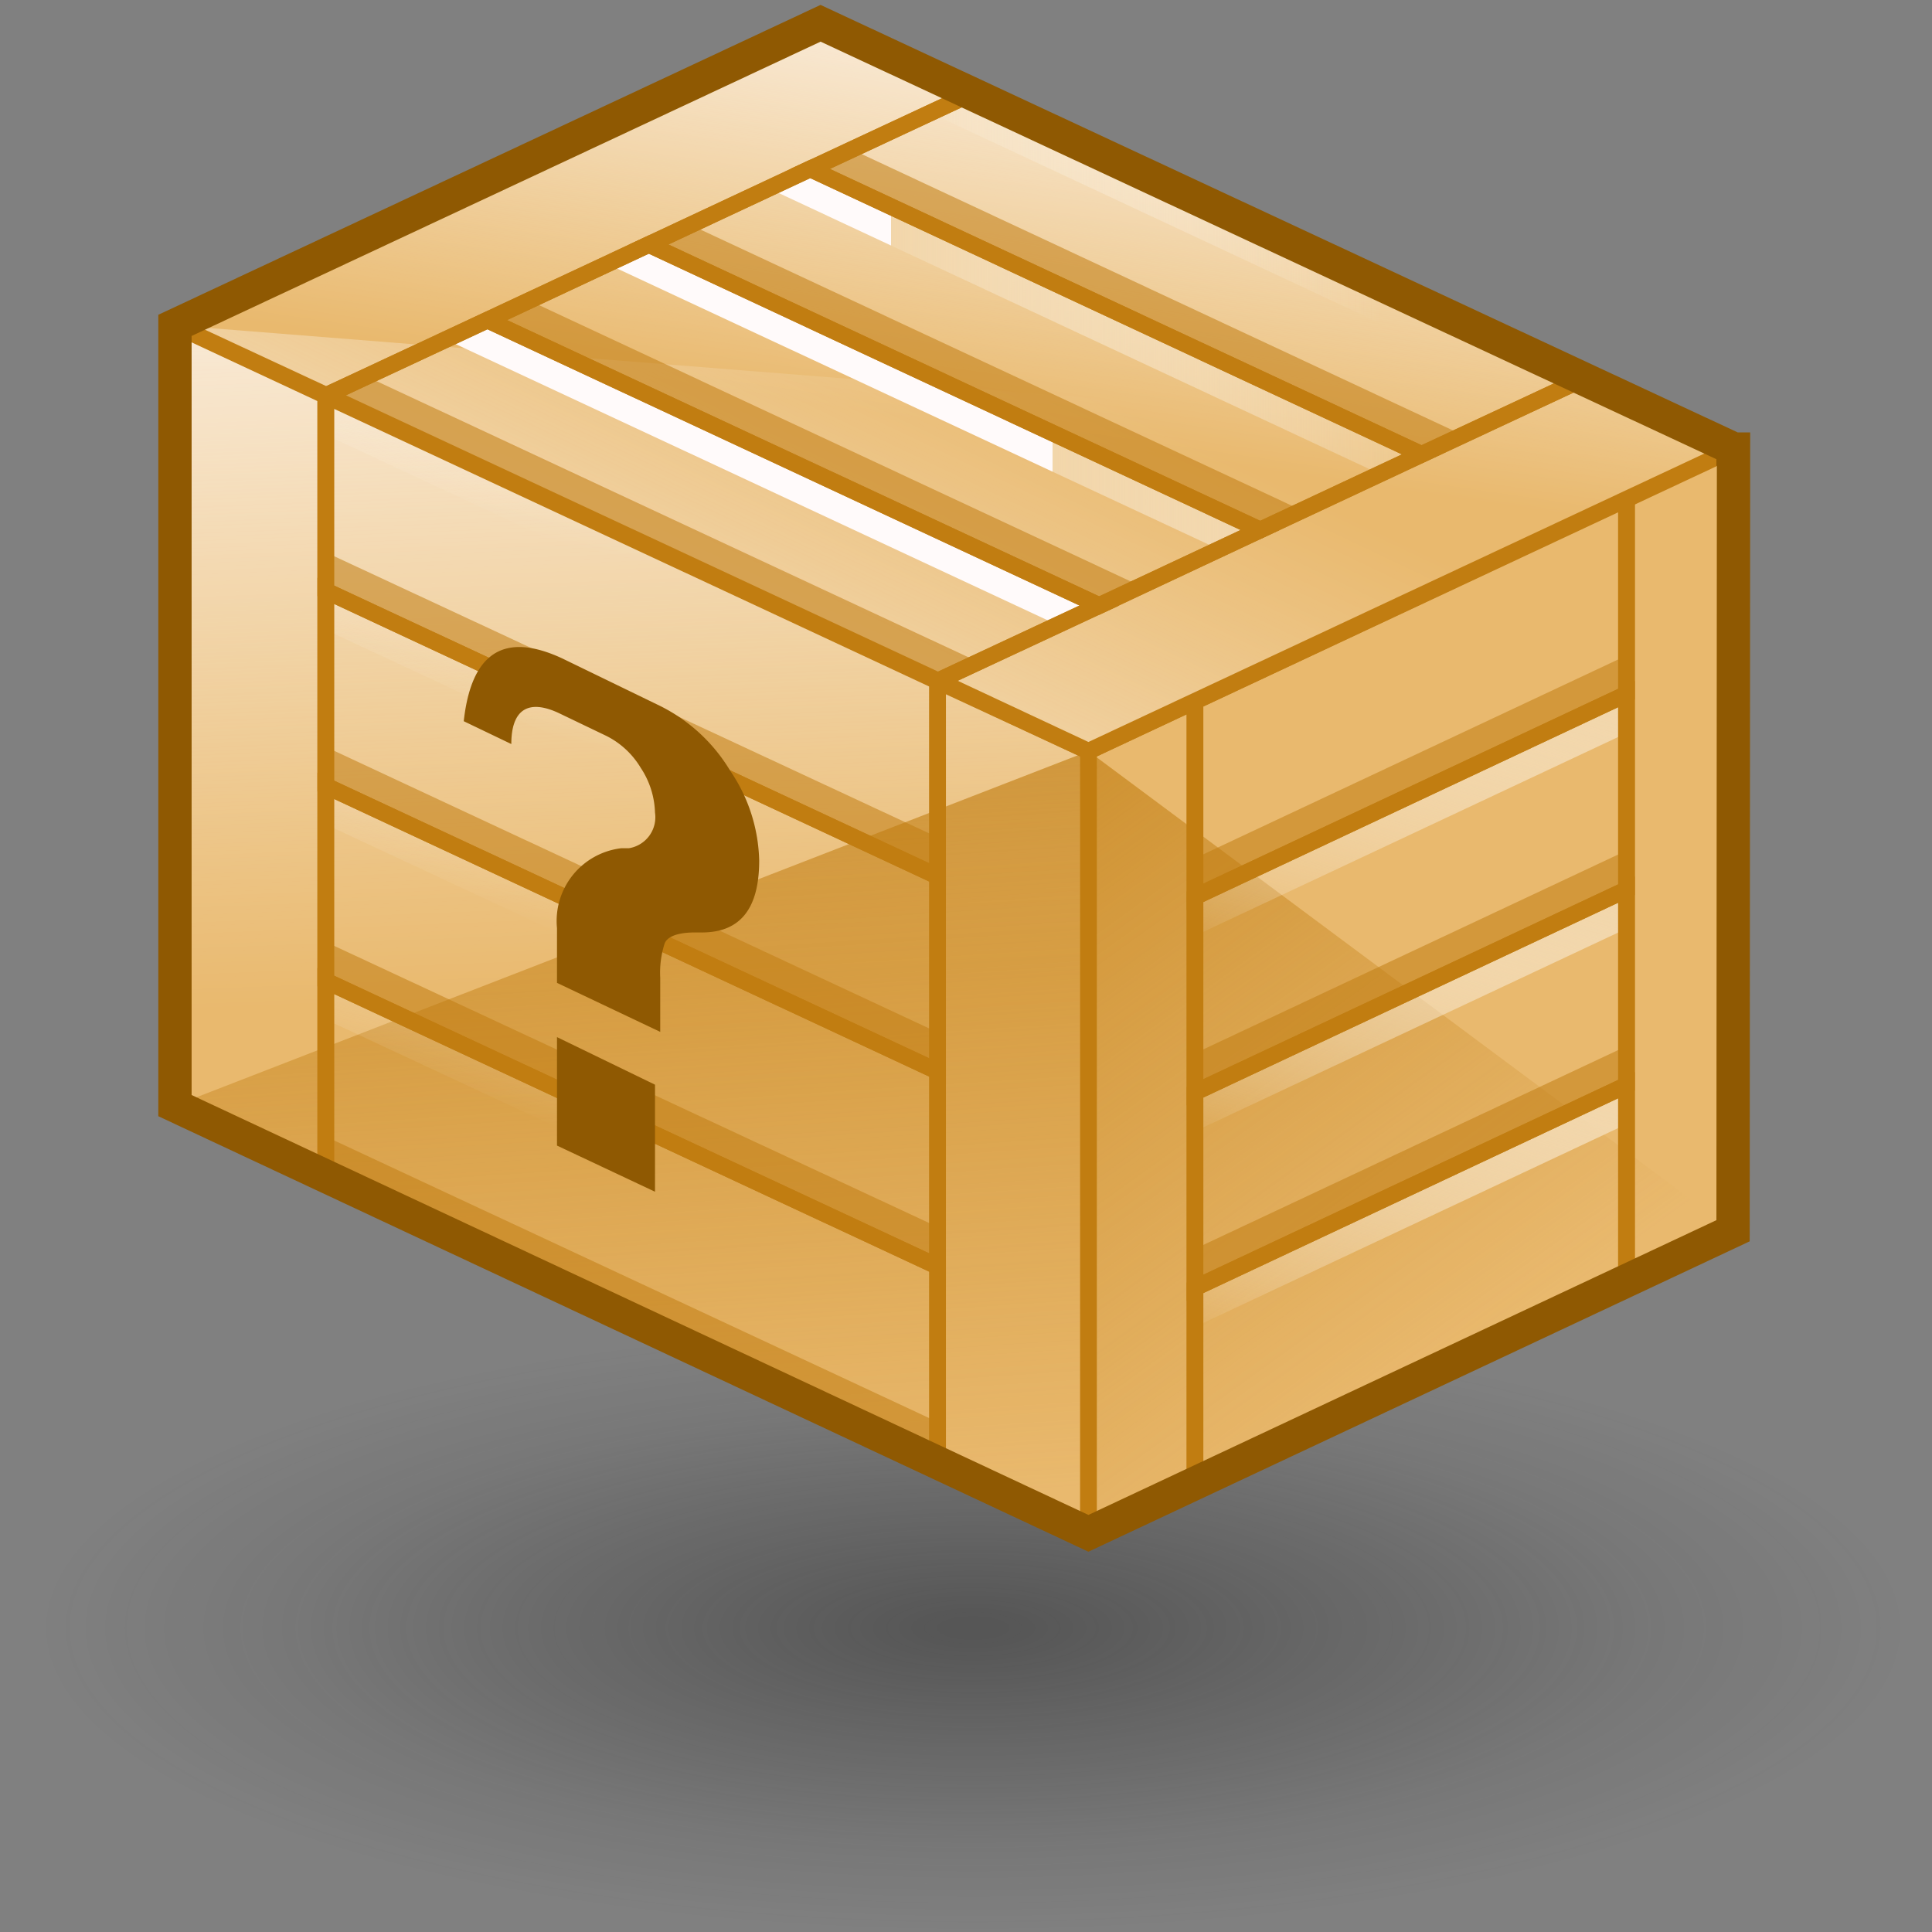 <?xml version="1.0" encoding="UTF-8" standalone="no"?>
<svg
   xmlns:dc="http://purl.org/dc/elements/1.1/"
   xmlns:cc="http://creativecommons.org/ns#"
   xmlns:rdf="http://www.w3.org/1999/02/22-rdf-syntax-ns#"
   xmlns:svg="http://www.w3.org/2000/svg"
   xmlns="http://www.w3.org/2000/svg"
   xmlns:xlink="http://www.w3.org/1999/xlink"
   xmlns:sodipodi="http://sodipodi.sourceforge.net/DTD/sodipodi-0.dtd"
   xmlns:inkscape="http://www.inkscape.org/namespaces/inkscape"
   viewBox="0 0 48 48"
   version="1.1"
   id="svg62582"
   sodipodi:docname="hdadynamicpayload.svg"
   inkscape:version="1.0.1 (3bc2e813f5, 2020-09-07)">
  <rect x="0" y="0" width="48" height="48" fill="#808080" stroke="none"/>
  <sodipodi:namedview
     pagecolor="#ffffff"
     bordercolor="#666666"
     borderopacity="1"
     objecttolerance="10"
     gridtolerance="10"
     guidetolerance="10"
     inkscape:pageopacity="0"
     inkscape:pageshadow="2"
     inkscape:window-width="2560"
     inkscape:window-height="1377"
     id="namedview62584"
     showgrid="false"
     inkscape:zoom="15.3125"
     inkscape:cx="24"
     inkscape:cy="24"
     inkscape:window-x="-8"
     inkscape:window-y="-8"
     inkscape:window-maximized="1"
     inkscape:current-layer="svg62582" />
  <defs
     id="defs62466">
    <style
       id="style62427">.cls-1{fill:url(#radial-gradient);}.cls-2{fill:#e9b96e;}.cls-3{fill:url(#linear-gradient);}.cls-4{fill:#c17d11;opacity:0.54;}.cls-5{fill:url(#linear-gradient-2);}.cls-6{fill:url(#linear-gradient-3);}.cls-7{fill:url(#linear-gradient-4);}.cls-22,.cls-23,.cls-8{fill:none;}.cls-22,.cls-8{stroke:#c17d11;stroke-width:0.35px;}.cls-23,.cls-8{stroke-miterlimit:10;}.cls-9{fill:url(#linear-gradient-5);}.cls-10{fill:url(#linear-gradient-6);}.cls-11{fill:url(#linear-gradient-7);}.cls-12{fill:url(#linear-gradient-8);}.cls-13{fill:url(#linear-gradient-9);}.cls-14{fill:url(#linear-gradient-10);}.cls-15{fill:#8f5902;}.cls-16{fill:url(#linear-gradient-11);}.cls-17{fill:url(#linear-gradient-12);}.cls-18{fill:url(#linear-gradient-13);}.cls-19{fill:url(#linear-gradient-14);}.cls-20{fill:url(#linear-gradient-15);}.cls-21{fill:url(#linear-gradient-16);}.cls-22{stroke-miterlimit:1;}.cls-23{stroke:#8f5902;stroke-width:0.7px;}</style>
    <radialGradient
       id="radial-gradient"
       cx="-29.28"
       cy="39.47"
       r="20.34"
       gradientTransform="matrix(1.11,0,0,0.36,56.53,26.09)"
       gradientUnits="userSpaceOnUse">
      <stop
         offset="0.03"
         stop-color="#2c2c2c"
         stop-opacity="0.5"
         id="stop62429" />
      <stop
         offset="0.68"
         stop-color="#2c2c2c"
         stop-opacity="0.1"
         id="stop62431" />
      <stop
         offset="0.93"
         stop-color="#2c2c2c"
         stop-opacity="0"
         id="stop62433" />
    </radialGradient>
    <linearGradient
       id="linear-gradient"
       x1="33.86"
       y1="35.86"
       x2="20.32"
       y2="17.05"
       gradientUnits="userSpaceOnUse">
      <stop
         offset="0"
         stop-color="#c17d11"
         stop-opacity="0"
         id="stop62436" />
      <stop
         offset="1"
         stop-color="#c17d11"
         id="stop62438" />
    </linearGradient>
    <linearGradient
       id="linear-gradient-2"
       x1="23.82"
       y1="35.68"
       x2="22.1"
       y2="28.6"
       gradientTransform="matrix(-1, 0, 0, 1, 56.5, 0)"
       gradientUnits="userSpaceOnUse">
      <stop
         offset="0"
         stop-color="#fff"
         stop-opacity="0"
         id="stop62441" />
      <stop
         offset="1"
         stop-color="#f2d6aa"
         id="stop62443" />
      <stop
         offset="1"
         stop-color="snow"
         id="stop62445" />
    </linearGradient>
    <linearGradient
       id="linear-gradient-3"
       x1="23.82"
       y1="31.57"
       x2="22.1"
       y2="24.49"
       xlink:href="#linear-gradient-2" />
    <linearGradient
       id="linear-gradient-4"
       x1="23.82"
       y1="27.46"
       x2="22.1"
       y2="20.39"
       xlink:href="#linear-gradient-2" />
    <linearGradient
       id="linear-gradient-5"
       x1="17.74"
       y1="27.27"
       x2="9.72"
       y2="11.51"
       gradientTransform="matrix(1, 0.47, 0, 1, 0, -8.22)"
       gradientUnits="userSpaceOnUse">
      <stop
         offset="0"
         stop-color="#fff"
         stop-opacity="0"
         id="stop62450" />
      <stop
         offset="1"
         stop-color="snow"
         id="stop62452" />
    </linearGradient>
    <linearGradient
       id="linear-gradient-6"
       x1="22.33"
       y1="35.83"
       x2="12.51"
       y2="17.45"
       gradientTransform="matrix(1,0.47,0,1,0,-8.22)"
       xlink:href="#linear-gradient" />
    <linearGradient
       id="linear-gradient-7"
       x1="18.48"
       y1="35.73"
       x2="16.12"
       y2="26.07"
       xlink:href="#linear-gradient-2" />
    <linearGradient
       id="linear-gradient-8"
       x1="18.48"
       y1="31.63"
       x2="16.12"
       y2="21.98"
       xlink:href="#linear-gradient-2" />
    <linearGradient
       id="linear-gradient-9"
       x1="18.48"
       y1="27.54"
       x2="16.12"
       y2="17.88"
       xlink:href="#linear-gradient-2" />
    <linearGradient
       id="linear-gradient-10"
       x1="18.48"
       y1="23.44"
       x2="16.12"
       y2="13.79"
       xlink:href="#linear-gradient-2" />
    <linearGradient
       id="linear-gradient-11"
       x1="-24.25"
       y1="20.89"
       x2="-30.12"
       y2="9.36"
       gradientTransform="matrix(0.86,0.51,-0.91,0.62,63.55,14.84)"
       xlink:href="#linear-gradient-5" />
    <linearGradient
       id="linear-gradient-12"
       x1="24.04"
       y1="10.41"
       x2="23.89"
       y2="32.92"
       xlink:href="#linear-gradient-5" />
    <linearGradient
       id="linear-gradient-13"
       x1="13.32"
       y1="16.48"
       x2="27.05"
       y2="16.48"
       xlink:href="#linear-gradient-2" />
    <linearGradient
       id="linear-gradient-14"
       x1="16.71"
       y1="14.9"
       x2="30.44"
       y2="14.9"
       xlink:href="#linear-gradient-2" />
    <linearGradient
       id="linear-gradient-15"
       x1="20.1"
       y1="13.31"
       x2="33.83"
       y2="13.31"
       xlink:href="#linear-gradient-2" />
    <linearGradient
       id="linear-gradient-16"
       x1="23.49"
       y1="11.72"
       x2="37.22"
       y2="11.72"
       xlink:href="#linear-gradient-2" />
    <linearGradient
       inkscape:collect="always"
       xlink:href="#linear-gradient"
       id="linearGradient63209"
       gradientUnits="userSpaceOnUse"
       x1="33.86"
       y1="35.86"
       x2="20.32"
       y2="17.05" />
    <linearGradient
       inkscape:collect="always"
       xlink:href="#linear-gradient-2"
       id="linearGradient63211"
       gradientUnits="userSpaceOnUse"
       gradientTransform="matrix(-1,0,0,1,56.5,0)"
       x1="23.82"
       y1="35.68"
       x2="22.1"
       y2="28.6" />
    <linearGradient
       inkscape:collect="always"
       xlink:href="#linear-gradient-5"
       id="linearGradient63213"
       gradientUnits="userSpaceOnUse"
       gradientTransform="matrix(1,0.47,0,1,0,-8.22)"
       x1="17.74"
       y1="27.27"
       x2="9.72"
       y2="11.51" />
  </defs>
  <title
     id="title62468">8-HDA Dynamic Payload</title>
  <g
     id="shadow"
     transform="matrix(1.103,0,0,1.103,-2.324,-4.002)"
     style="stroke-width:0.907">
    <ellipse
       class="cls-1"
       cx="24"
       cy="40.17"
       rx="21.72"
       ry="7"
       id="ellipse62470"
       style="fill:url(#radial-gradient);stroke-width:0.907" />
  </g>
  <g
     id="ART"
     transform="matrix(1.182,0,0,1.182,-4.66,-7.743)"
     style="stroke-width:0.846">
    <polygon
       class="cls-2"
       points="26.82,38.78 26.82,22.34 40.37,15.98 40.37,32.42 "
       id="polygon62473"
       style="stroke-width:0.846" />
    <polygon
       class="cls-2"
       points="26.82,38.78 26.82,22.34 40.37,15.98 40.37,32.42 "
       id="polygon62475"
       style="stroke-width:0.846" />
    <polyline
       class="cls-3"
       points="26.82 22.34 40.37 32.42 26.82 38.57"
       id="polyline62477"
       style="fill:url(#linearGradient63209);stroke-width:0.846" />
    <polyline
       class="cls-4"
       points="29.06 32.8 38.13 28.54 38.13 29.36 29.06 33.62"
       id="polyline62479"
       style="stroke-width:0.846" />
    <polyline
       class="cls-5"
       points="29.06 33.62 38.13 29.36 38.13 30.18 29.06 34.44"
       id="polyline62481"
       style="fill:url(#linearGradient63211);stroke-width:0.846" />
    <polyline
       class="cls-4"
       points="29.06 28.69 38.13 24.43 38.13 25.25 29.06 29.51"
       id="polyline62483"
       style="stroke-width:0.846" />
    <polyline
       class="cls-6"
       points="29.06 29.51 38.13 25.25 38.13 26.07 29.06 30.33"
       id="polyline62485"
       style="fill:url(#linear-gradient-3);stroke-width:0.846" />
    <polyline
       class="cls-4"
       points="29.06 24.59 38.13 20.33 38.13 21.14 29.06 25.4"
       id="polyline62487"
       style="stroke-width:0.846" />
    <polyline
       class="cls-7"
       points="29.06 25.4 38.13 21.14 38.13 21.96 29.06 26.22"
       id="polyline62489"
       style="fill:url(#linear-gradient-4);stroke-width:0.846" />
    <polygon
       class="cls-8"
       points="26.82,38.78 26.82,22.34 29.06,21.29 29.06,37.73 "
       id="polygon62491" />
    <polygon
       class="cls-8"
       points="29.06,21.29 38.13,17.03 38.13,21.14 29.06,25.4 "
       id="polygon62493" />
    <polygon
       class="cls-8"
       points="29.06,25.4 38.13,21.14 38.13,25.25 29.06,29.51 "
       id="polygon62495" />
    <polygon
       class="cls-8"
       points="29.06,29.51 38.13,25.25 38.13,29.36 29.06,33.62 "
       id="polygon62497" />
    <polygon
       class="cls-8"
       points="29.06,33.62 38.13,29.36 38.13,33.47 29.06,37.73 "
       id="polygon62499" />
    <polygon
       class="cls-8"
       points="38.13,33.47 38.13,17.03 40.37,15.98 40.37,32.42 "
       id="polygon62501" />
    <polygon
       class="cls-2"
       points="7.62,29.79 7.62,13.39 26.82,22.34 26.82,38.75 "
       id="polygon62503"
       style="stroke-width:0.846" />
    <polygon
       class="cls-2"
       points="7.62,29.79 7.62,13.39 26.82,22.34 26.82,38.75 "
       id="polygon62505"
       style="stroke-width:0.846" />
    <polygon
       class="cls-9"
       points="7.62,29.79 7.62,13.39 26.82,22.34 26.82,38.75 "
       id="polygon62507"
       style="fill:url(#linearGradient63213);stroke-width:0.846" />
    <polygon
       class="cls-10"
       points="26.82,38.75 7.62,29.79 26.82,22.34 "
       id="polygon62509"
       style="fill:url(#linear-gradient-6);stroke-width:0.846" />
    <polygon
       class="cls-4"
       points="10.79,26.35 10.79,27.16 23.65,33.16 23.65,32.34 "
       id="polygon62511"
       style="stroke-width:0.846" />
    <polygon
       class="cls-4"
       points="10.79,30.44 10.79,31.26 23.65,37.26 23.65,36.44 "
       id="polygon62513"
       style="stroke-width:0.846" />
    <polygon
       class="cls-11"
       points="10.79,27.16 10.79,27.98 23.65,33.98 23.65,33.16 "
       id="polygon62515"
       style="fill:url(#linear-gradient-7);stroke-width:0.846" />
    <line
       class="cls-4"
       x1="29.06"
       y1="33.62"
       x2="29.06"
       y2="32.8"
       id="line62517"
       style="stroke-width:0.846" />
    <polygon
       class="cls-12"
       points="10.79,23.07 10.79,23.88 23.65,29.88 23.65,29.07 "
       id="polygon62519"
       style="fill:url(#linear-gradient-8);stroke-width:0.846" />
    <polygon
       class="cls-13"
       points="10.79,18.97 10.79,19.79 23.65,25.79 23.65,24.97 "
       id="polygon62521"
       style="fill:url(#linear-gradient-9);stroke-width:0.846" />
    <polygon
       class="cls-14"
       points="10.79,14.88 10.79,15.69 23.65,21.69 23.65,20.88 "
       id="polygon62523"
       style="fill:url(#linear-gradient-10);stroke-width:0.846" />
    <polygon
       class="cls-4"
       points="10.79,22.25 10.79,23.07 23.65,29.07 23.65,28.25 "
       id="polygon62525"
       style="stroke-width:0.846" />
    <polygon
       class="cls-4"
       points="10.79,18.16 10.79,18.97 23.65,24.97 23.65,24.15 "
       id="polygon62527"
       style="stroke-width:0.846" />
    <polygon
       class="cls-8"
       points="7.62,29.79 7.62,13.39 10.79,14.87 10.79,31.27 "
       id="polygon62529" />
    <polygon
       class="cls-8"
       points="10.79,14.87 23.65,20.87 23.65,24.97 10.79,18.97 "
       id="polygon62531" />
    <polygon
       class="cls-8"
       points="10.79,18.97 23.65,24.97 23.65,29.07 10.79,23.07 "
       id="polygon62533" />
    <polygon
       class="cls-8"
       points="10.79,23.07 23.65,29.07 23.65,33.17 10.79,27.17 "
       id="polygon62535" />
    <polygon
       class="cls-8"
       points="10.79,27.17 23.65,33.17 23.65,37.27 10.79,31.27 "
       id="polygon62537" />
    <polygon
       class="cls-8"
       points="23.65,37.27 23.65,20.87 26.82,22.34 26.82,38.75 "
       id="polygon62539" />
    <path
       class="cls-15"
       d="M 15.65,27.21 V 26.06 A 1.54,1.54 0 0 1 17,24.38 h 0.16 a 0.66,0.66 0 0 0 0.55,-0.75 1.79,1.79 0 0 0 -0.3,-0.94 1.76,1.76 0 0 0 -0.72,-0.67 l -1,-0.48 c -0.64,-0.3 -1,-0.08 -1,0.65 l -1,-0.48 q 0.24,-2.17 2.07,-1.32 l 2.06,1 a 3.58,3.58 0 0 1 1.47,1.36 3.49,3.49 0 0 1 0.61,1.89 c 0,1 -0.39,1.5 -1.18,1.51 h -0.17 c -0.37,0 -0.59,0.09 -0.64,0.24 a 2,2 0 0 0 -0.09,0.71 v 1.14 z m 0,3.42 v -2.28 l 2.06,1 v 2.25 z"
       id="path62541"
       style="stroke-width:0.846" />
    <polygon
       class="cls-2"
       points="7.64,13.39 21.19,7.04 40.38,15.99 26.82,22.34 "
       id="polygon62543"
       style="stroke-width:0.846" />
    <polygon
       class="cls-2"
       points="7.64,13.39 21.19,7.04 40.38,15.99 26.82,22.34 "
       id="polygon62545"
       style="stroke-width:0.846" />
    <polygon
       class="cls-16"
       points="7.64,13.39 21.19,7.04 40.38,15.99 26.82,22.34 "
       id="polygon62547"
       style="fill:url(#linear-gradient-11);stroke-width:0.846" />
    <polygon
       class="cls-17"
       points="26.82,22.34 7.64,13.39 40.38,15.99 "
       id="polygon62549"
       style="fill:url(#linear-gradient-12);stroke-width:0.846" />
    <polygon
       class="cls-4"
       points="14.19,13.28 15.07,12.87 27.92,18.87 27.05,19.28 "
       id="polygon62551"
       style="stroke-width:0.846" />
    <polygon
       class="cls-4"
       points="10.79,14.88 11.66,14.47 24.52,20.47 23.65,20.88 "
       id="polygon62553"
       style="stroke-width:0.846" />
    <polygon
       class="cls-18"
       points="13.32,13.69 14.19,13.28 27.05,19.28 26.18,19.69 "
       id="polygon62555"
       style="fill:url(#linear-gradient-13);stroke-width:0.846" />
    <polygon
       class="cls-4"
       points="17.58,11.69 18.46,11.28 31.31,17.28 30.44,17.7 "
       id="polygon62557"
       style="stroke-width:0.846" />
    <polygon
       class="cls-19"
       points="16.71,12.1 17.58,11.69 30.44,17.7 29.57,18.1 "
       id="polygon62559"
       style="fill:url(#linear-gradient-14);stroke-width:0.846" />
    <polygon
       class="cls-4"
       points="20.97,10.1 21.84,9.69 34.7,15.7 33.83,16.11 "
       id="polygon62561"
       style="stroke-width:0.846" />
    <polygon
       class="cls-20"
       points="20.1,10.51 20.97,10.1 33.83,16.11 32.96,16.52 "
       id="polygon62563"
       style="fill:url(#linear-gradient-15);stroke-width:0.846" />
    <polygon
       class="cls-21"
       points="23.49,8.92 24.36,8.52 37.22,14.52 36.34,14.93 "
       id="polygon62565"
       style="fill:url(#linear-gradient-16);stroke-width:0.846" />
    <polygon
       class="cls-22"
       points="7.64,13.39 21.19,7.04 24.36,8.52 10.8,14.86 "
       id="polygon62567" />
    <polygon
       class="cls-8"
       points="24.36,8.52 37.21,14.52 33.82,16.1 20.97,10.1 "
       id="polygon62569" />
    <polygon
       class="cls-8"
       points="20.97,10.1 33.82,16.1 30.43,17.69 17.58,11.69 "
       id="polygon62571" />
    <polygon
       class="cls-8"
       points="17.58,11.69 30.43,17.69 27.05,19.28 14.19,13.28 "
       id="polygon62573" />
    <polygon
       class="cls-8"
       points="14.19,13.28 27.05,19.28 23.66,20.86 10.8,14.86 "
       id="polygon62575" />
    <polygon
       class="cls-22"
       points="23.66,20.86 37.21,14.52 40.38,15.99 26.82,22.34 "
       id="polygon62577" />
    <polygon
       class="cls-23"
       points="7.62,29.79 26.82,38.78 40.37,32.42 40.38,15.99 40.37,15.99 40.37,15.98 21.19,7.04 7.62,13.39 "
       id="polygon62579" />
  </g>
</svg>
